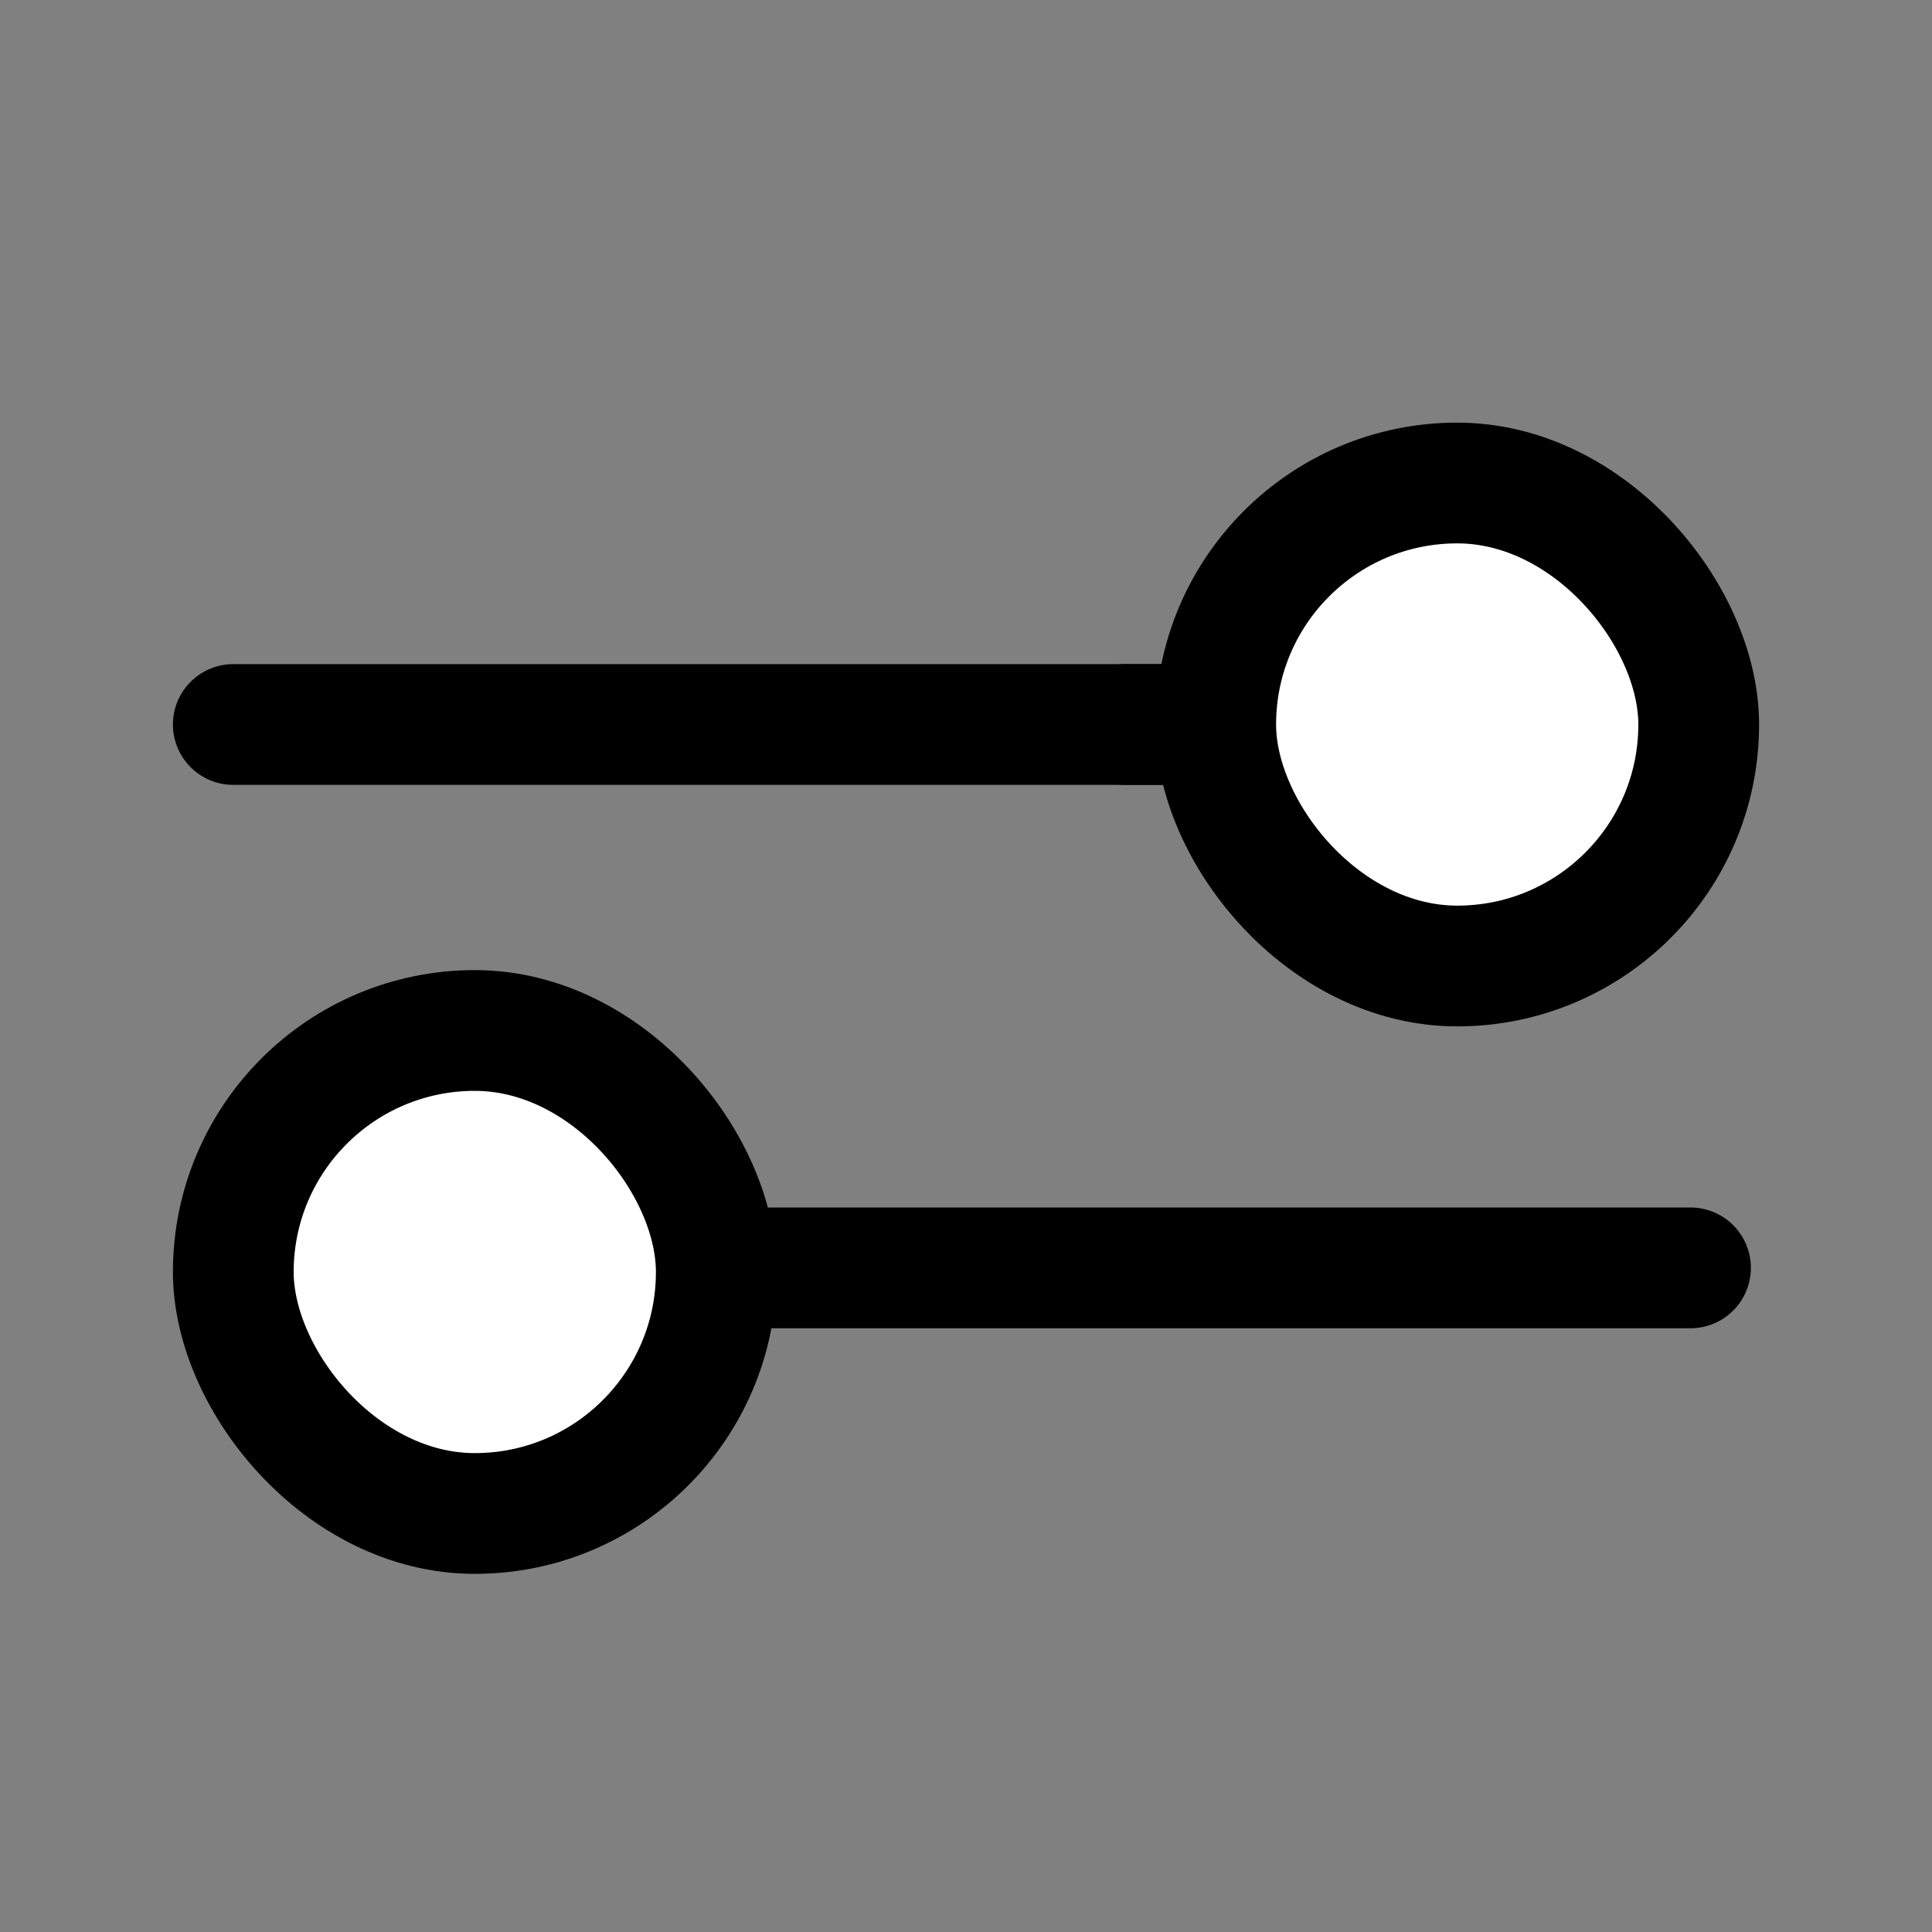 <svg xmlns="http://www.w3.org/2000/svg" width="16" height="16" fill="none" viewBox="0 0 16 16"><rect x="0" y="0" width="16" height="16" fill="#808080" stroke="none"/><path stroke="currentColor" stroke-linecap="round" stroke-linejoin="round" d="M13.987 6H9.32"/><path stroke="currentColor" stroke-linecap="round" stroke-linejoin="round" d="M13.932 6H1.932"/><path stroke="currentColor" stroke-linecap="round" stroke-linejoin="round" d="M14 10.5L6.5 10.5L2 10.5"/><rect width="4" height="4" x="1.932" y="8.534" fill="#fff" stroke="currentColor" rx="2"/><rect width="4" height="4" x="10.068" y="4" fill="#fff" stroke="currentColor" rx="2"/></svg>